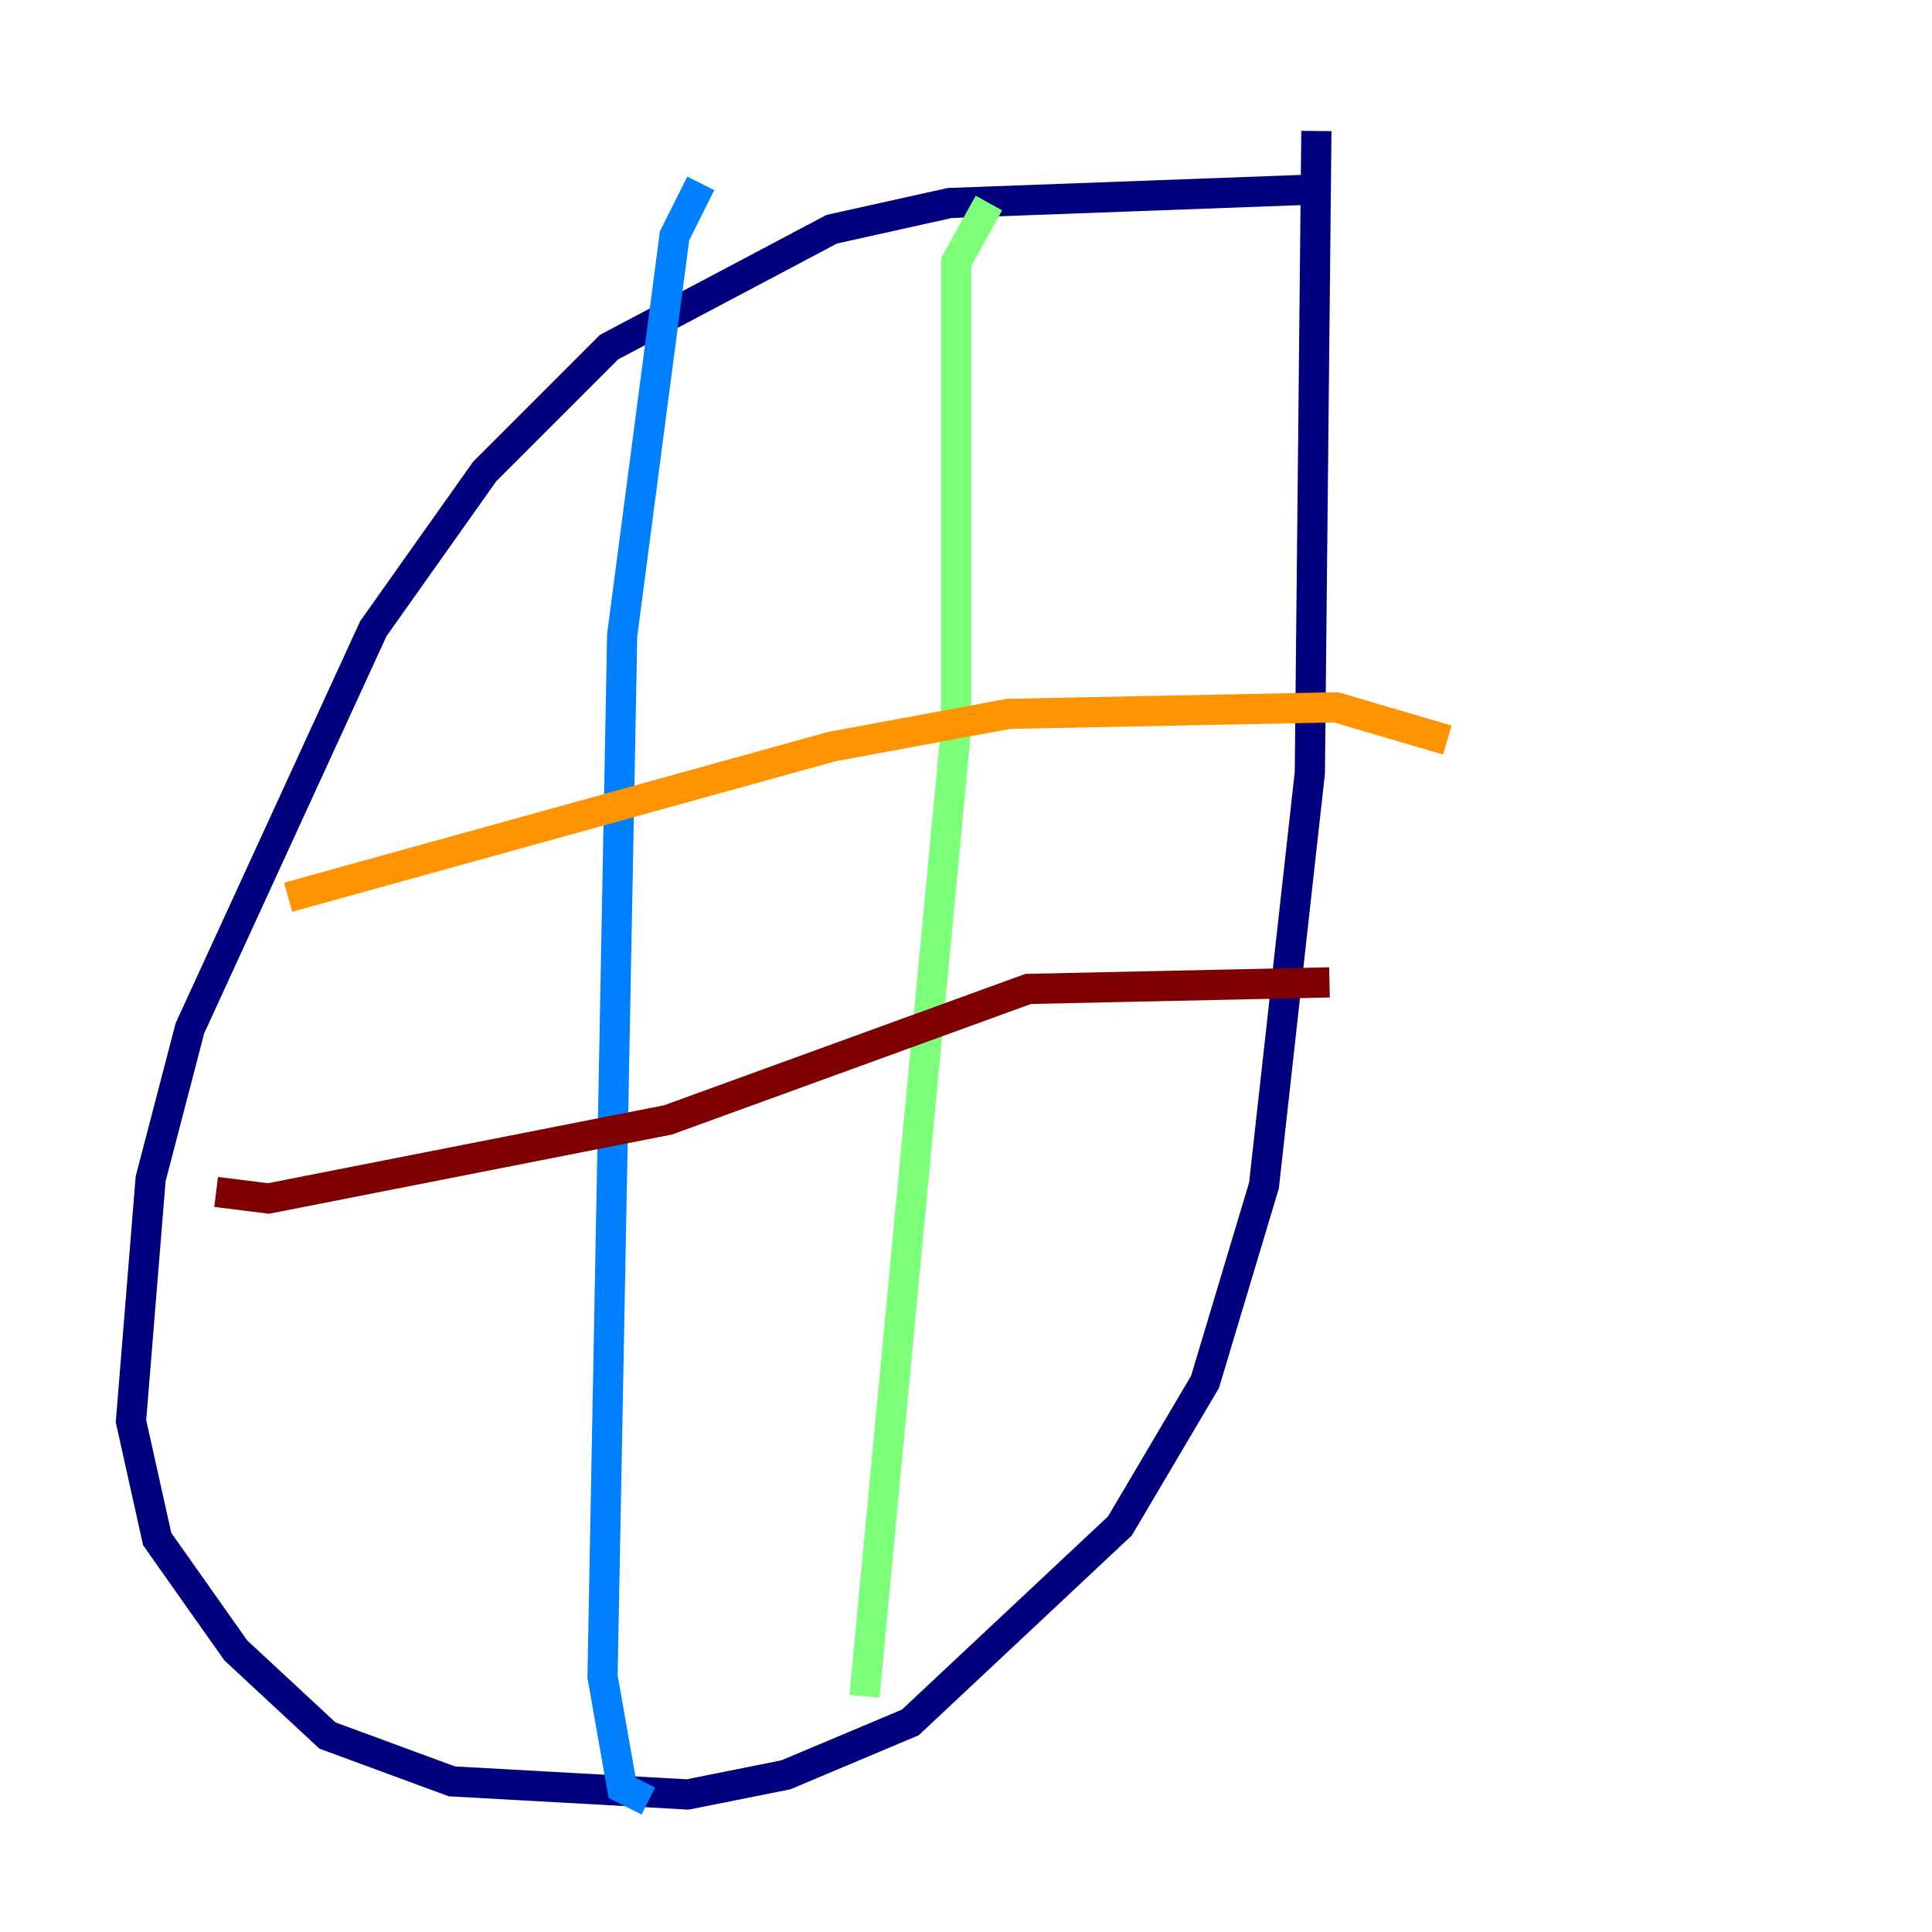 <?xml version="1.0" encoding="utf-8" ?>
<svg baseProfile="tiny" height="128" version="1.2" viewBox="0,0,128,128" width="128" xmlns="http://www.w3.org/2000/svg" xmlns:ev="http://www.w3.org/2001/xml-events" xmlns:xlink="http://www.w3.org/1999/xlink"><defs /><polyline fill="none" points="86.346,12.583 62.915,13.451 55.105,15.186 40.352,22.997 32.108,31.241 24.732,41.654 12.583,68.122 9.98,78.102 8.678,94.156 10.414,101.966 15.62,109.342 21.695,114.983 29.939,118.02 45.559,118.888 52.068,117.586 60.312,114.115 74.197,101.098 79.837,91.552 83.742,78.536 86.78,51.2 87.214,8.678" stroke="#00007f" stroke-width="2" /><polyline fill="none" points="46.427,12.149 44.691,15.62 41.22,42.088 39.919,111.078 41.22,118.454 42.956,119.322" stroke="#0080ff" stroke-width="2" /><polyline fill="none" points="65.519,13.451 63.349,17.356 63.349,48.163 57.275,112.38" stroke="#7cff79" stroke-width="2" /><polyline fill="none" points="19.091,59.444 55.105,49.464 66.82,47.295 88.515,46.861 95.891,49.031" stroke="#ff9400" stroke-width="2" /><polyline fill="none" points="14.319,78.969 17.79,79.403 44.258,74.197 68.122,65.519 88.081,65.085" stroke="#7f0000" stroke-width="2" /></svg>